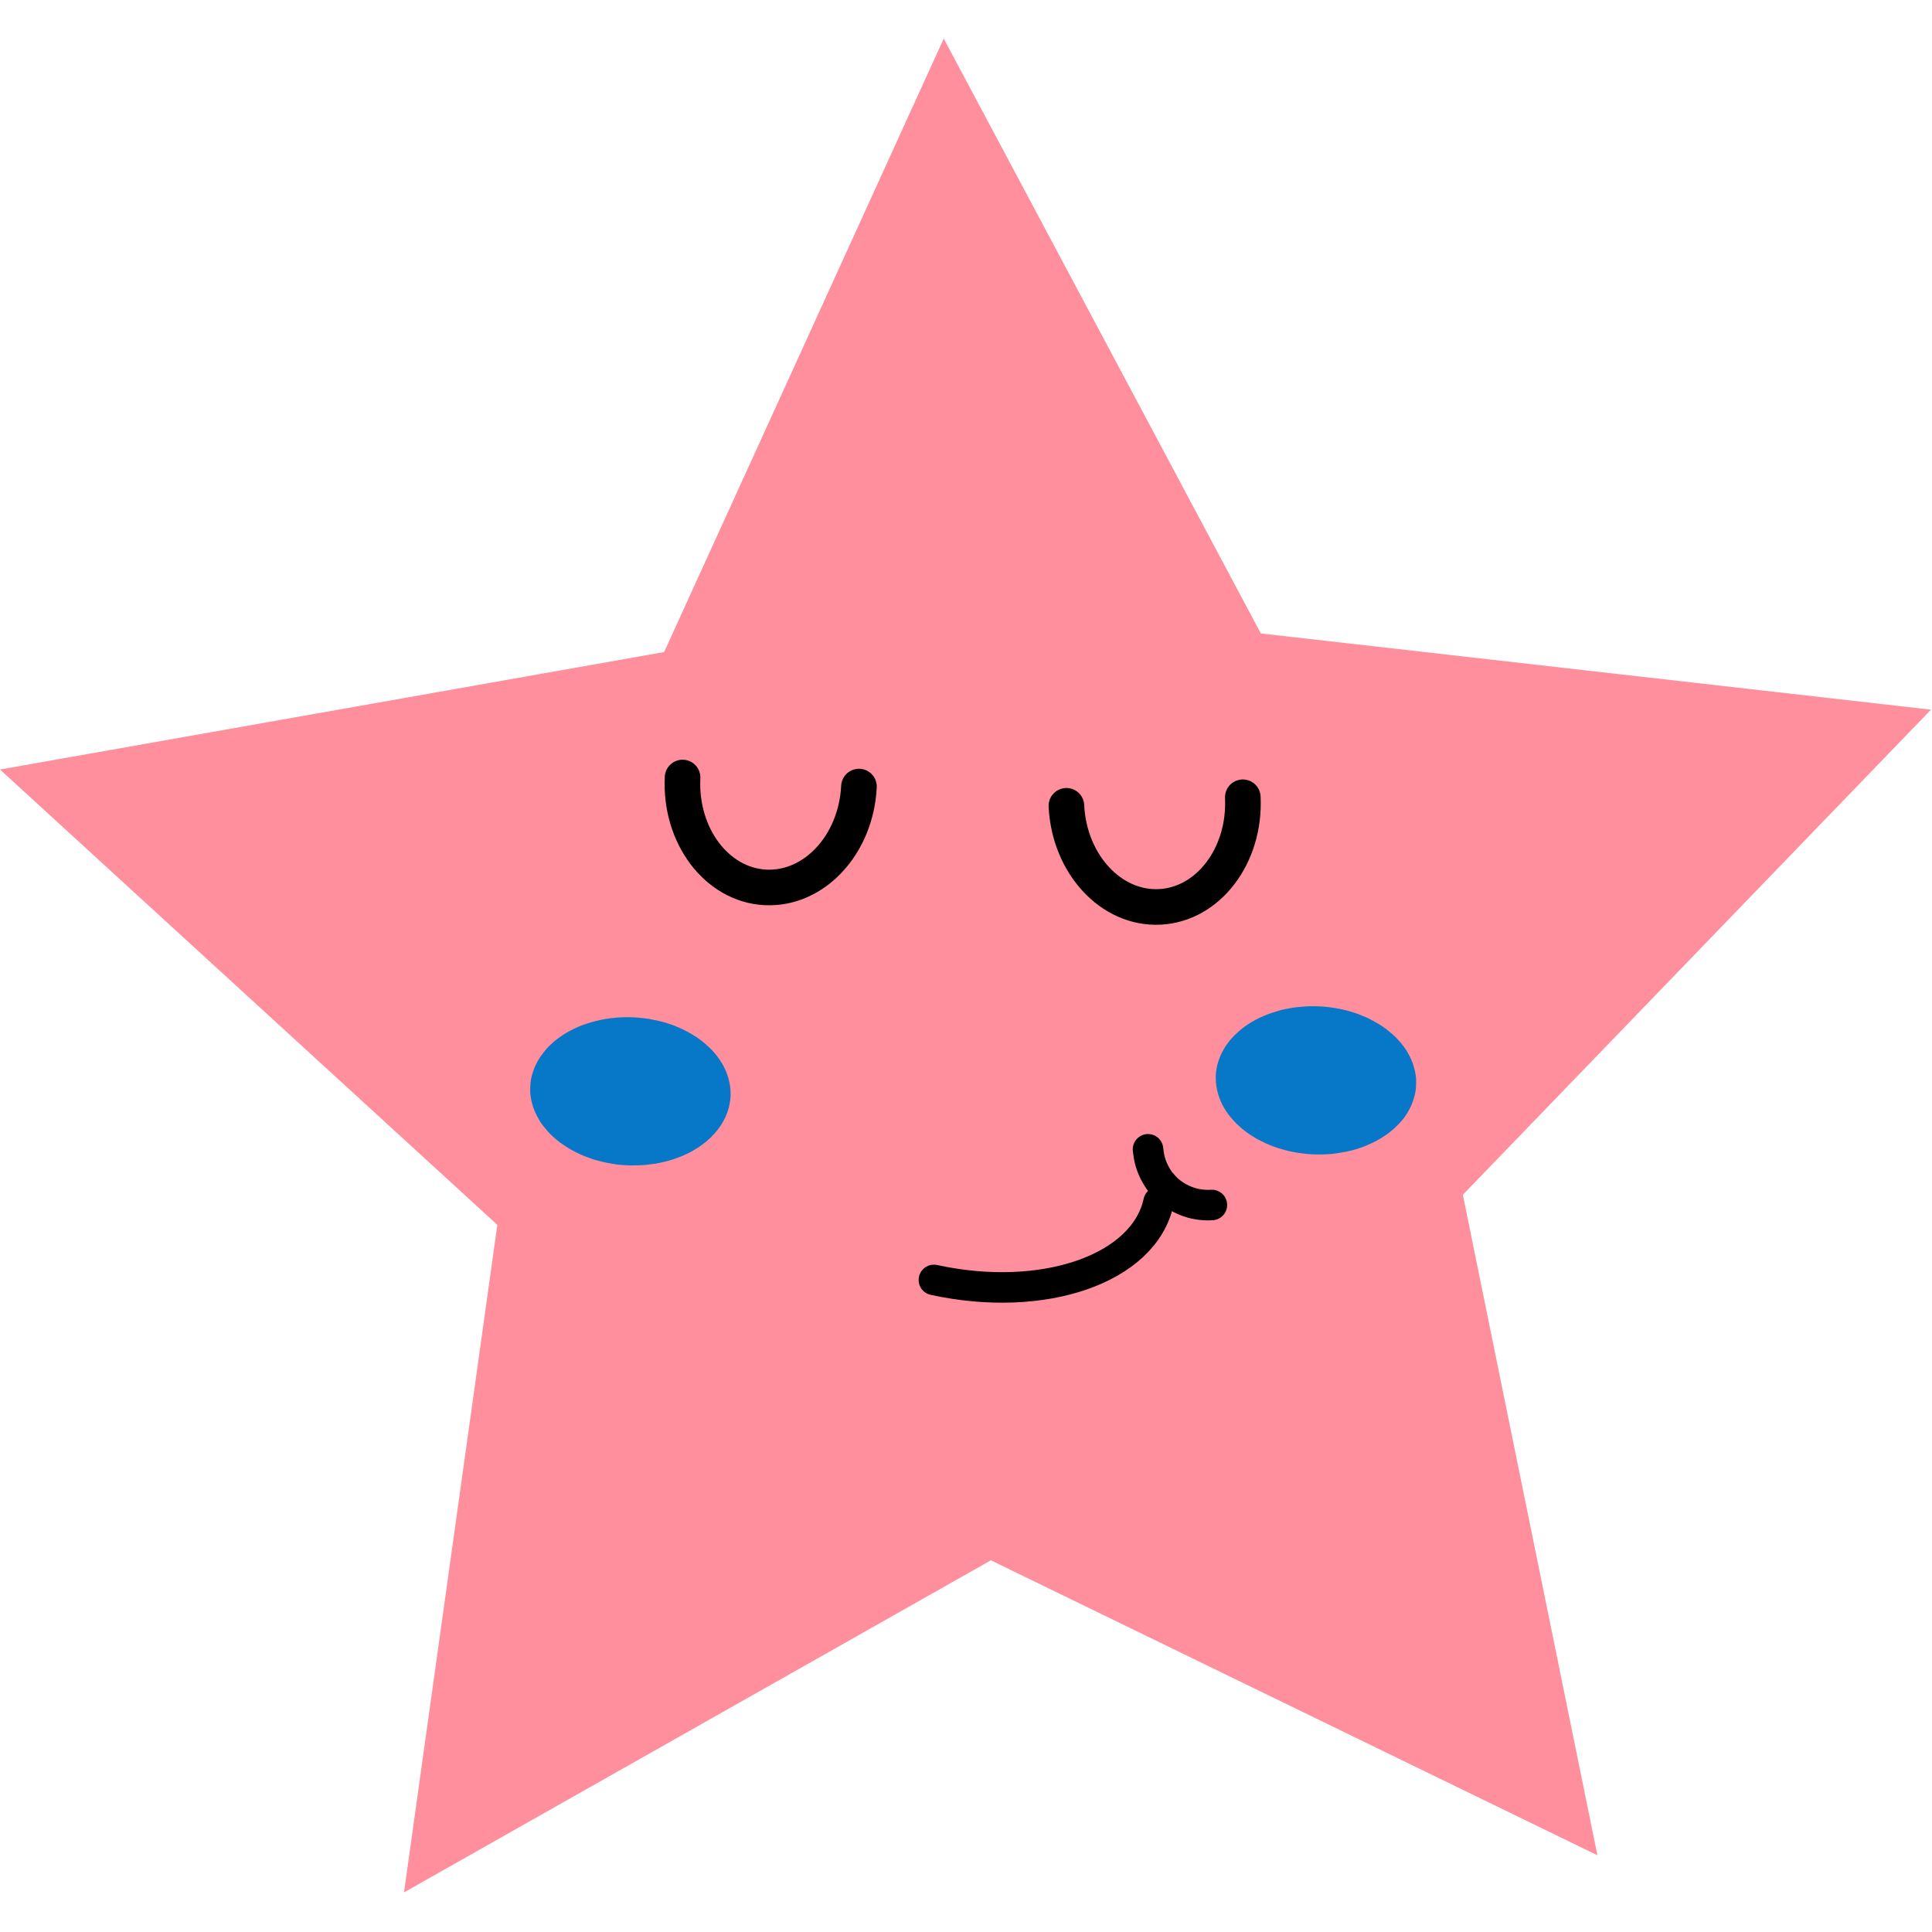 <?xml version="1.0" encoding="UTF-8"?>
<svg xmlns="http://www.w3.org/2000/svg" xmlns:xlink="http://www.w3.org/1999/xlink" width="60px" height="60px" viewBox="0 0 60 60" version="1.1">
<defs>
<clipPath id="clip1">
  <path d="M 0 1.199 L 59.969 1.199 L 59.969 58.77 L 0 58.77 Z M 0 1.199 "/>
</clipPath>
</defs>
<g id="surface1">
<g clip-path="url(#clip1)" clip-rule="nonzero">
<path style=" stroke:none;fill-rule:nonzero;fill:rgb(100%,56.078%,61.569%);fill-opacity:1;" d="M 49.609 57.617 L 30.773 48.457 L 12.547 58.77 L 15.445 38.039 L 0 23.898 L 20.625 20.25 L 29.309 1.199 L 39.156 19.672 L 59.969 22.039 L 45.43 37.105 Z M 49.609 57.617 "/>
</g>
<path style="fill:none;stroke-width:6;stroke-linecap:round;stroke-linejoin:round;stroke:rgb(0%,0%,0%);stroke-opacity:1;stroke-miterlimit:4;" d="M 238.203 229.254 C 237.437 229.303 236.671 229.278 235.904 229.179 C 235.138 229.081 234.372 228.908 233.656 228.66 C 232.914 228.413 232.222 228.092 231.555 227.721 C 230.863 227.326 230.245 226.881 229.652 226.387 C 229.084 225.868 228.565 225.3 228.071 224.706 C 227.601 224.089 227.206 223.421 226.86 222.729 C 226.514 222.038 226.242 221.321 226.044 220.579 C 225.847 219.838 225.723 219.072 225.649 218.306 " transform="matrix(0.158,0,0,0.158,0,1.2)"/>
<path style=" stroke:none;fill-rule:nonzero;fill:rgb(2.745%,47.059%,78.039%);fill-opacity:1;" d="M 40.984 31.254 C 41.086 31.258 41.188 31.27 41.289 31.281 C 41.391 31.293 41.492 31.309 41.59 31.328 C 41.688 31.348 41.785 31.371 41.883 31.398 C 41.98 31.426 42.074 31.457 42.168 31.488 C 42.258 31.523 42.348 31.559 42.438 31.598 C 42.527 31.641 42.609 31.684 42.691 31.73 C 42.777 31.773 42.855 31.824 42.93 31.875 C 43.008 31.926 43.082 31.98 43.148 32.039 C 43.219 32.094 43.285 32.152 43.348 32.215 C 43.406 32.277 43.465 32.34 43.52 32.406 C 43.574 32.473 43.621 32.539 43.668 32.605 C 43.711 32.676 43.75 32.746 43.785 32.816 C 43.82 32.891 43.852 32.961 43.879 33.035 C 43.902 33.109 43.926 33.184 43.941 33.258 C 43.957 33.332 43.969 33.406 43.977 33.484 C 43.98 33.559 43.98 33.633 43.977 33.707 C 43.977 33.785 43.965 33.859 43.953 33.934 C 43.938 34.008 43.918 34.082 43.895 34.152 C 43.871 34.227 43.844 34.297 43.812 34.367 C 43.777 34.438 43.738 34.508 43.699 34.574 C 43.656 34.645 43.609 34.711 43.559 34.773 C 43.504 34.836 43.449 34.898 43.391 34.957 C 43.328 35.02 43.266 35.074 43.199 35.129 C 43.133 35.184 43.059 35.238 42.984 35.285 C 42.91 35.336 42.832 35.383 42.75 35.426 C 42.672 35.469 42.586 35.512 42.5 35.547 C 42.414 35.586 42.324 35.621 42.23 35.652 C 42.141 35.684 42.047 35.711 41.953 35.734 C 41.855 35.758 41.758 35.777 41.66 35.793 C 41.562 35.812 41.461 35.824 41.359 35.836 C 41.262 35.844 41.16 35.852 41.059 35.852 C 40.957 35.855 40.855 35.852 40.754 35.848 C 40.648 35.844 40.551 35.836 40.449 35.82 C 40.348 35.809 40.246 35.793 40.148 35.773 C 40.047 35.754 39.949 35.73 39.855 35.703 C 39.758 35.676 39.664 35.648 39.57 35.613 C 39.477 35.578 39.387 35.543 39.301 35.504 C 39.211 35.461 39.125 35.418 39.043 35.375 C 38.961 35.328 38.883 35.277 38.805 35.227 C 38.73 35.176 38.656 35.121 38.586 35.062 C 38.52 35.008 38.453 34.949 38.391 34.887 C 38.328 34.824 38.27 34.762 38.219 34.695 C 38.164 34.633 38.117 34.562 38.07 34.496 C 38.027 34.426 37.984 34.355 37.949 34.285 C 37.914 34.215 37.887 34.141 37.859 34.066 C 37.832 33.992 37.812 33.918 37.797 33.844 C 37.781 33.77 37.77 33.695 37.762 33.621 C 37.758 33.543 37.754 33.469 37.758 33.395 C 37.762 33.32 37.77 33.242 37.785 33.168 C 37.797 33.094 37.816 33.02 37.84 32.949 C 37.863 32.875 37.895 32.805 37.926 32.734 C 37.961 32.664 37.996 32.594 38.039 32.527 C 38.082 32.457 38.129 32.395 38.18 32.328 C 38.23 32.266 38.289 32.203 38.348 32.145 C 38.406 32.086 38.473 32.027 38.539 31.973 C 38.605 31.918 38.676 31.863 38.75 31.816 C 38.828 31.766 38.902 31.719 38.984 31.676 C 39.066 31.633 39.152 31.59 39.238 31.555 C 39.324 31.516 39.414 31.48 39.504 31.453 C 39.598 31.422 39.691 31.395 39.785 31.367 C 39.883 31.344 39.98 31.324 40.078 31.309 C 40.176 31.289 40.277 31.277 40.375 31.27 C 40.477 31.258 40.578 31.254 40.68 31.25 C 40.781 31.246 40.883 31.25 40.984 31.254 Z M 40.984 31.254 "/>
<path style=" stroke:none;fill-rule:nonzero;fill:rgb(2.745%,47.059%,78.039%);fill-opacity:1;" d="M 19.691 31.594 C 19.797 31.602 19.898 31.609 19.996 31.621 C 20.098 31.633 20.199 31.648 20.297 31.672 C 20.398 31.691 20.496 31.715 20.59 31.738 C 20.688 31.766 20.781 31.797 20.875 31.828 C 20.969 31.863 21.059 31.902 21.145 31.941 C 21.234 31.98 21.32 32.023 21.402 32.07 C 21.484 32.117 21.562 32.164 21.641 32.215 C 21.715 32.27 21.789 32.32 21.859 32.379 C 21.926 32.438 21.992 32.496 22.055 32.555 C 22.117 32.617 22.172 32.68 22.227 32.746 C 22.281 32.812 22.328 32.879 22.375 32.949 C 22.418 33.016 22.461 33.086 22.496 33.16 C 22.531 33.23 22.562 33.301 22.586 33.375 C 22.613 33.449 22.633 33.523 22.648 33.598 C 22.668 33.672 22.676 33.75 22.684 33.824 C 22.691 33.898 22.691 33.973 22.688 34.051 C 22.684 34.125 22.676 34.199 22.66 34.273 C 22.648 34.348 22.629 34.422 22.605 34.496 C 22.582 34.566 22.551 34.641 22.52 34.711 C 22.484 34.781 22.449 34.848 22.406 34.918 C 22.363 34.984 22.316 35.051 22.266 35.113 C 22.215 35.176 22.156 35.238 22.098 35.301 C 22.039 35.359 21.973 35.418 21.906 35.473 C 21.84 35.527 21.77 35.578 21.695 35.629 C 21.617 35.676 21.539 35.723 21.461 35.77 C 21.379 35.812 21.293 35.852 21.207 35.891 C 21.121 35.926 21.031 35.961 20.941 35.992 C 20.848 36.023 20.754 36.051 20.66 36.074 C 20.562 36.098 20.469 36.117 20.367 36.137 C 20.27 36.152 20.172 36.164 20.07 36.176 C 19.969 36.184 19.867 36.191 19.766 36.191 C 19.664 36.195 19.562 36.195 19.461 36.188 C 19.359 36.184 19.258 36.176 19.156 36.164 C 19.055 36.148 18.957 36.133 18.855 36.113 C 18.758 36.094 18.66 36.07 18.562 36.043 C 18.465 36.02 18.371 35.988 18.281 35.953 C 18.188 35.922 18.098 35.883 18.008 35.844 C 17.922 35.805 17.836 35.762 17.754 35.715 C 17.672 35.668 17.59 35.617 17.516 35.566 C 17.438 35.516 17.363 35.461 17.297 35.406 C 17.227 35.348 17.16 35.289 17.098 35.227 C 17.039 35.168 16.98 35.102 16.926 35.035 C 16.871 34.973 16.824 34.906 16.777 34.836 C 16.734 34.766 16.695 34.695 16.66 34.625 C 16.625 34.555 16.594 34.48 16.566 34.406 C 16.543 34.336 16.52 34.262 16.504 34.184 C 16.488 34.109 16.477 34.035 16.469 33.961 C 16.465 33.887 16.465 33.809 16.469 33.734 C 16.469 33.66 16.48 33.586 16.492 33.512 C 16.508 33.438 16.527 33.363 16.551 33.289 C 16.574 33.215 16.602 33.145 16.637 33.074 C 16.668 33.004 16.707 32.934 16.75 32.867 C 16.793 32.801 16.84 32.734 16.891 32.672 C 16.941 32.605 16.996 32.543 17.055 32.484 C 17.117 32.426 17.18 32.367 17.246 32.312 C 17.316 32.258 17.387 32.207 17.461 32.156 C 17.535 32.105 17.613 32.059 17.695 32.016 C 17.773 31.973 17.859 31.934 17.945 31.895 C 18.031 31.855 18.121 31.824 18.215 31.793 C 18.305 31.762 18.398 31.734 18.496 31.711 C 18.59 31.688 18.688 31.664 18.785 31.648 C 18.883 31.633 18.984 31.617 19.086 31.609 C 19.184 31.598 19.285 31.594 19.387 31.59 C 19.488 31.59 19.59 31.59 19.691 31.594 Z M 19.691 31.594 "/>
<path style="fill:none;stroke-width:7;stroke-linecap:round;stroke-linejoin:round;stroke:rgb(0%,0%,0%);stroke-opacity:1;stroke-miterlimit:4;" d="M 168.835 147.011 C 168.267 158.428 160.037 167.3 150.449 166.83 C 140.885 166.336 133.595 156.673 134.164 145.231 " transform="matrix(0.158,0,0,0.158,0,1.2)"/>
<path style="fill:none;stroke-width:7;stroke-linecap:round;stroke-linejoin:round;stroke:rgb(0%,0%,0%);stroke-opacity:1;stroke-miterlimit:4;" d="M 244.282 149.111 C 244.826 160.553 237.511 170.191 227.947 170.66 C 218.383 171.13 210.154 162.234 209.61 150.792 " transform="matrix(0.158,0,0,0.158,0,1.2)"/>
<path style="fill:none;stroke-width:6;stroke-linecap:round;stroke-linejoin:round;stroke:rgb(0%,0%,0%);stroke-opacity:1;stroke-miterlimit:4;" d="M 227.725 228.66 C 224.883 241.807 205.113 248.677 183.564 243.982 " transform="matrix(0.158,0,0,0.158,0,1.2)"/>
</g>
</svg>
